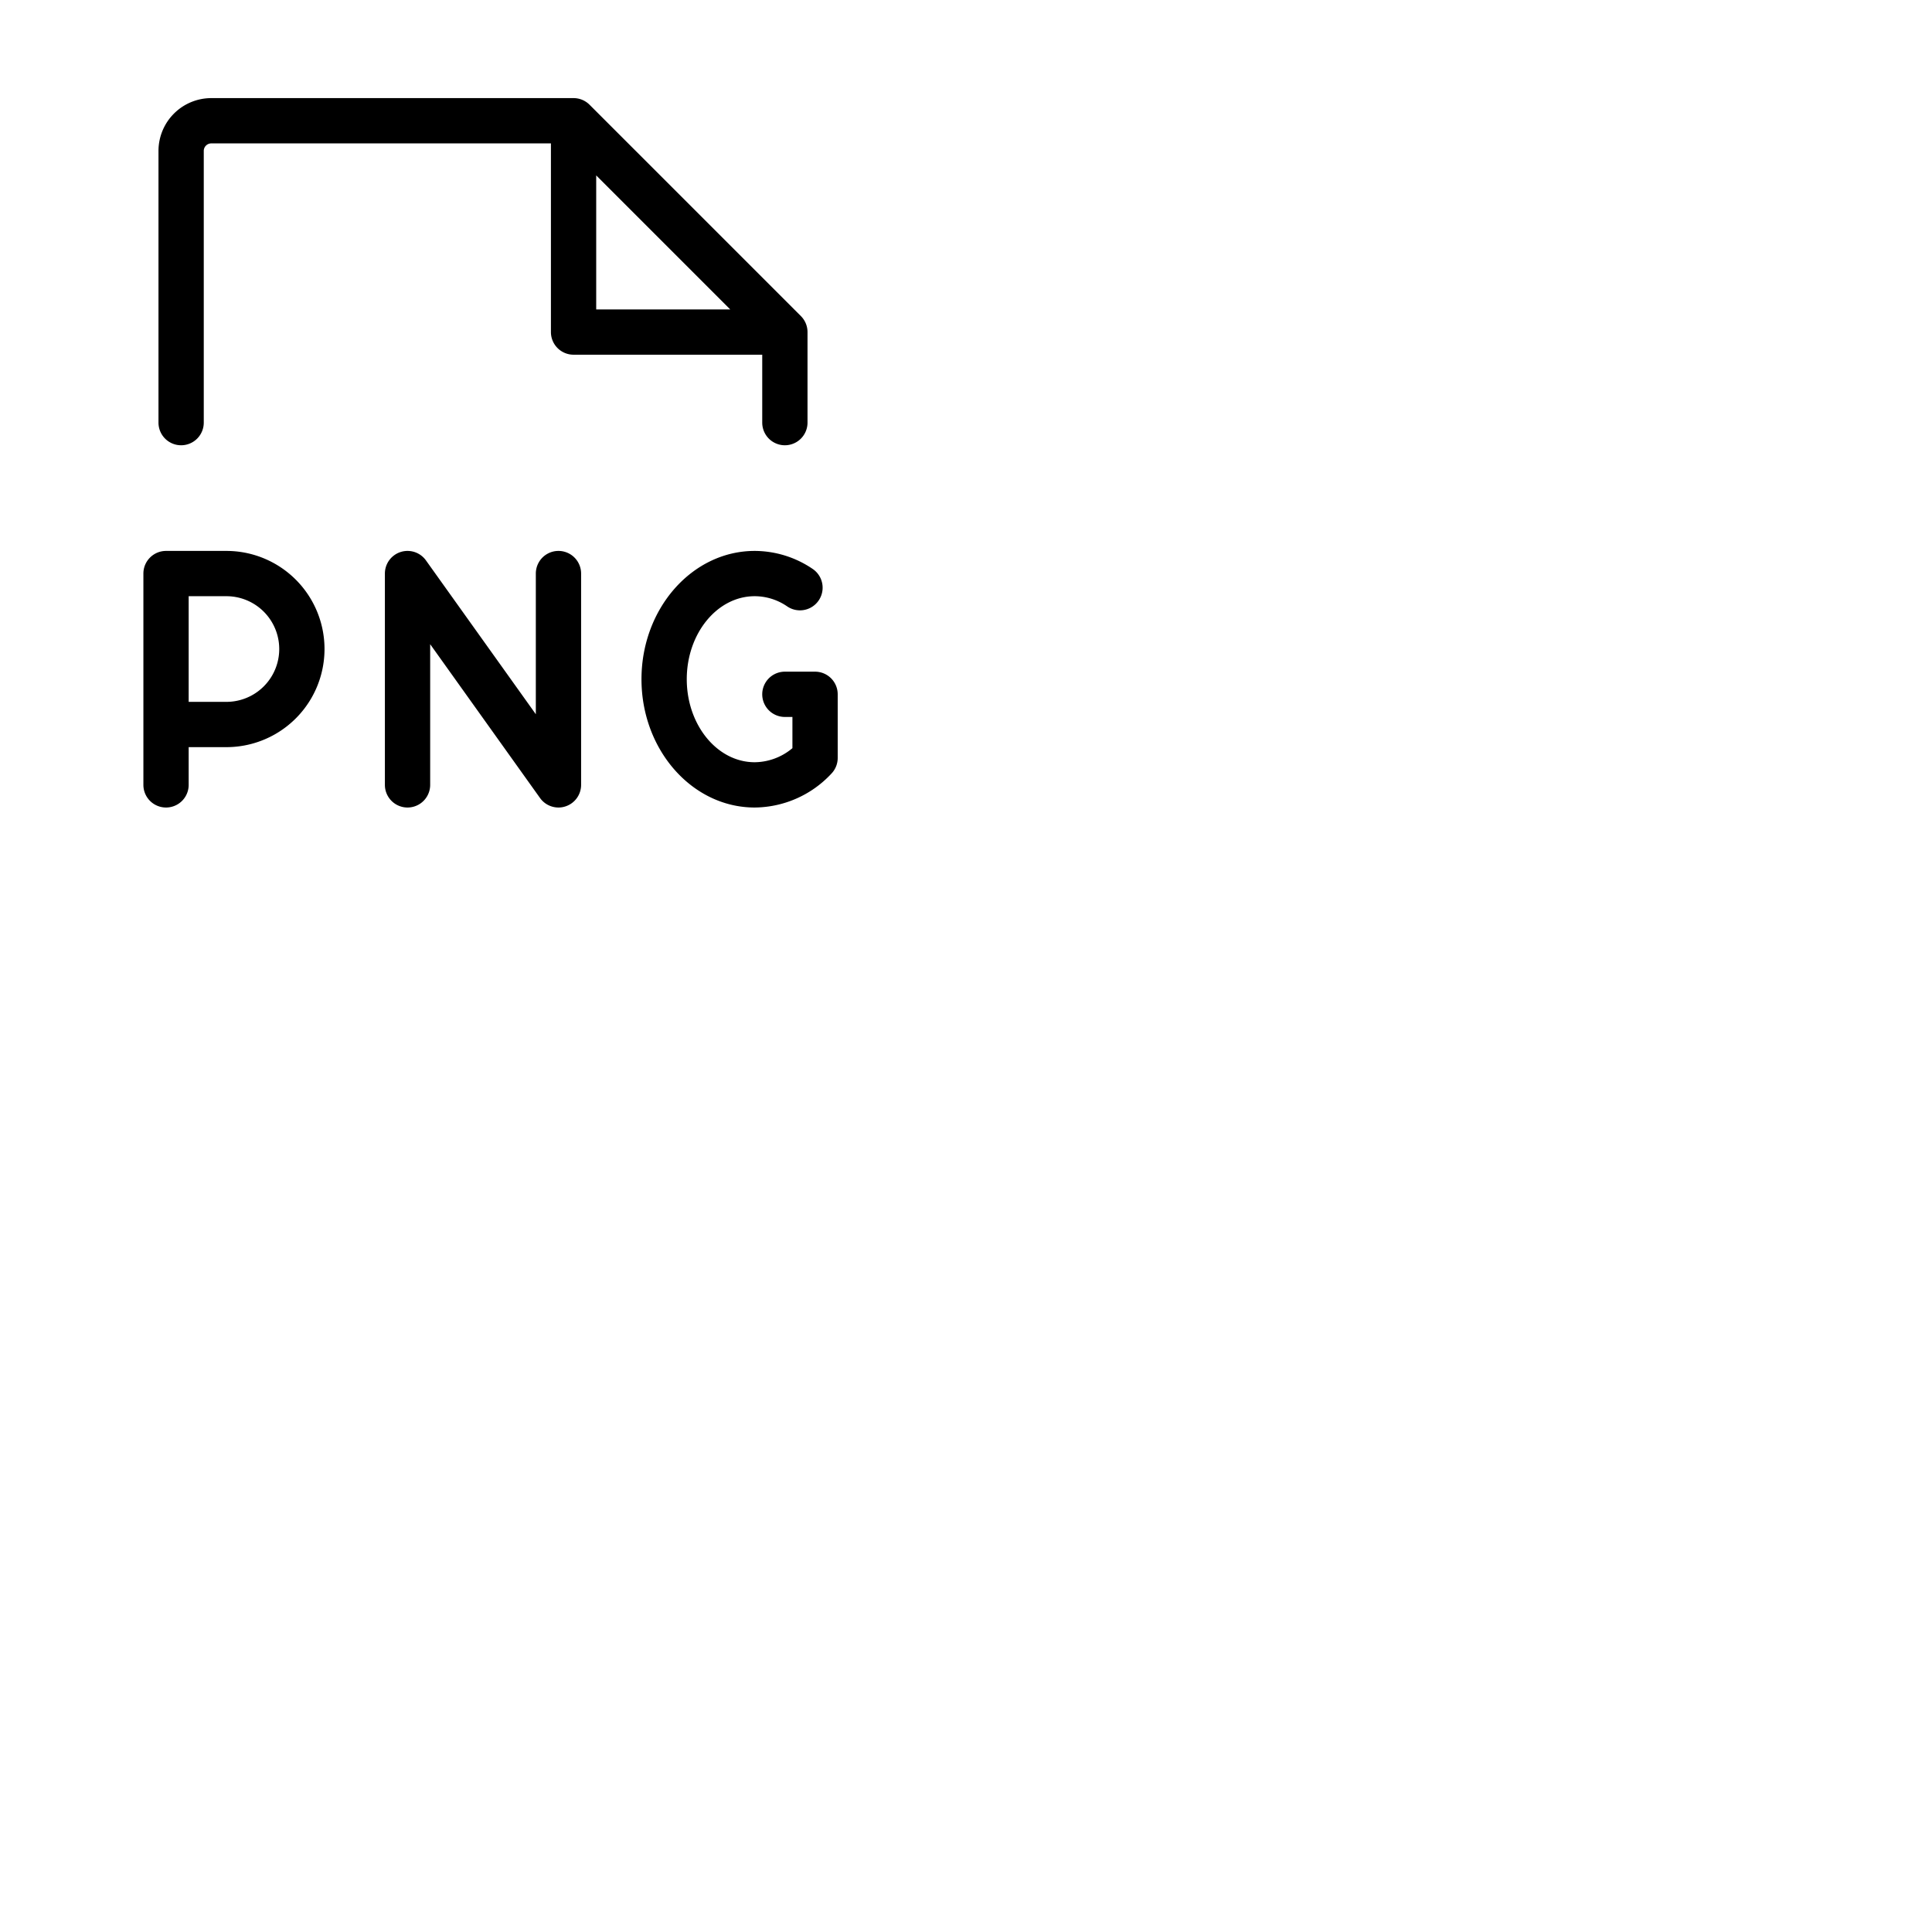 <svg xmlns="http://www.w3.org/2000/svg" version="1.1" viewBox="0 0 512 512" fill="currentColor"><path fill="currentColor" d="M60 146H44a6 6 0 0 0-6 6v56a6 6 0 0 0 12 0v-10h10a26 26 0 0 0 0-52m0 40H50v-28h10a14 14 0 0 1 0 28m162 14.87a6 6 0 0 1-1.67 4.15A28.06 28.06 0 0 1 200 214c-16.54 0-30-15.25-30-34s13.46-34 30-34a27.43 27.43 0 0 1 15.36 4.77a6 6 0 0 1-6.72 9.95A15.25 15.25 0 0 0 200 158c-9.93 0-18 9.87-18 22s8.07 22 18 22a15.75 15.75 0 0 0 10-3.73V190h-2a6 6 0 0 1 0-12h8a6 6 0 0 1 6 6ZM154 152v56a6 6 0 0 1-4.17 5.71a5.78 5.78 0 0 1-1.83.29a6 6 0 0 1-4.88-2.51L114 170.72V208a6 6 0 0 1-12 0v-56a6 6 0 0 1 10.88-3.49L142 189.28V152a6 6 0 0 1 12 0M48 118a6 6 0 0 0 6-6V40a2 2 0 0 1 2-2h90v50a6 6 0 0 0 6 6h50v18a6 6 0 0 0 12 0V88a6 6 0 0 0-1.76-4.24l-56-56A6 6 0 0 0 152 26H56a14 14 0 0 0-14 14v72a6 6 0 0 0 6 6m110-71.52L193.52 82H158Z"/></svg>
